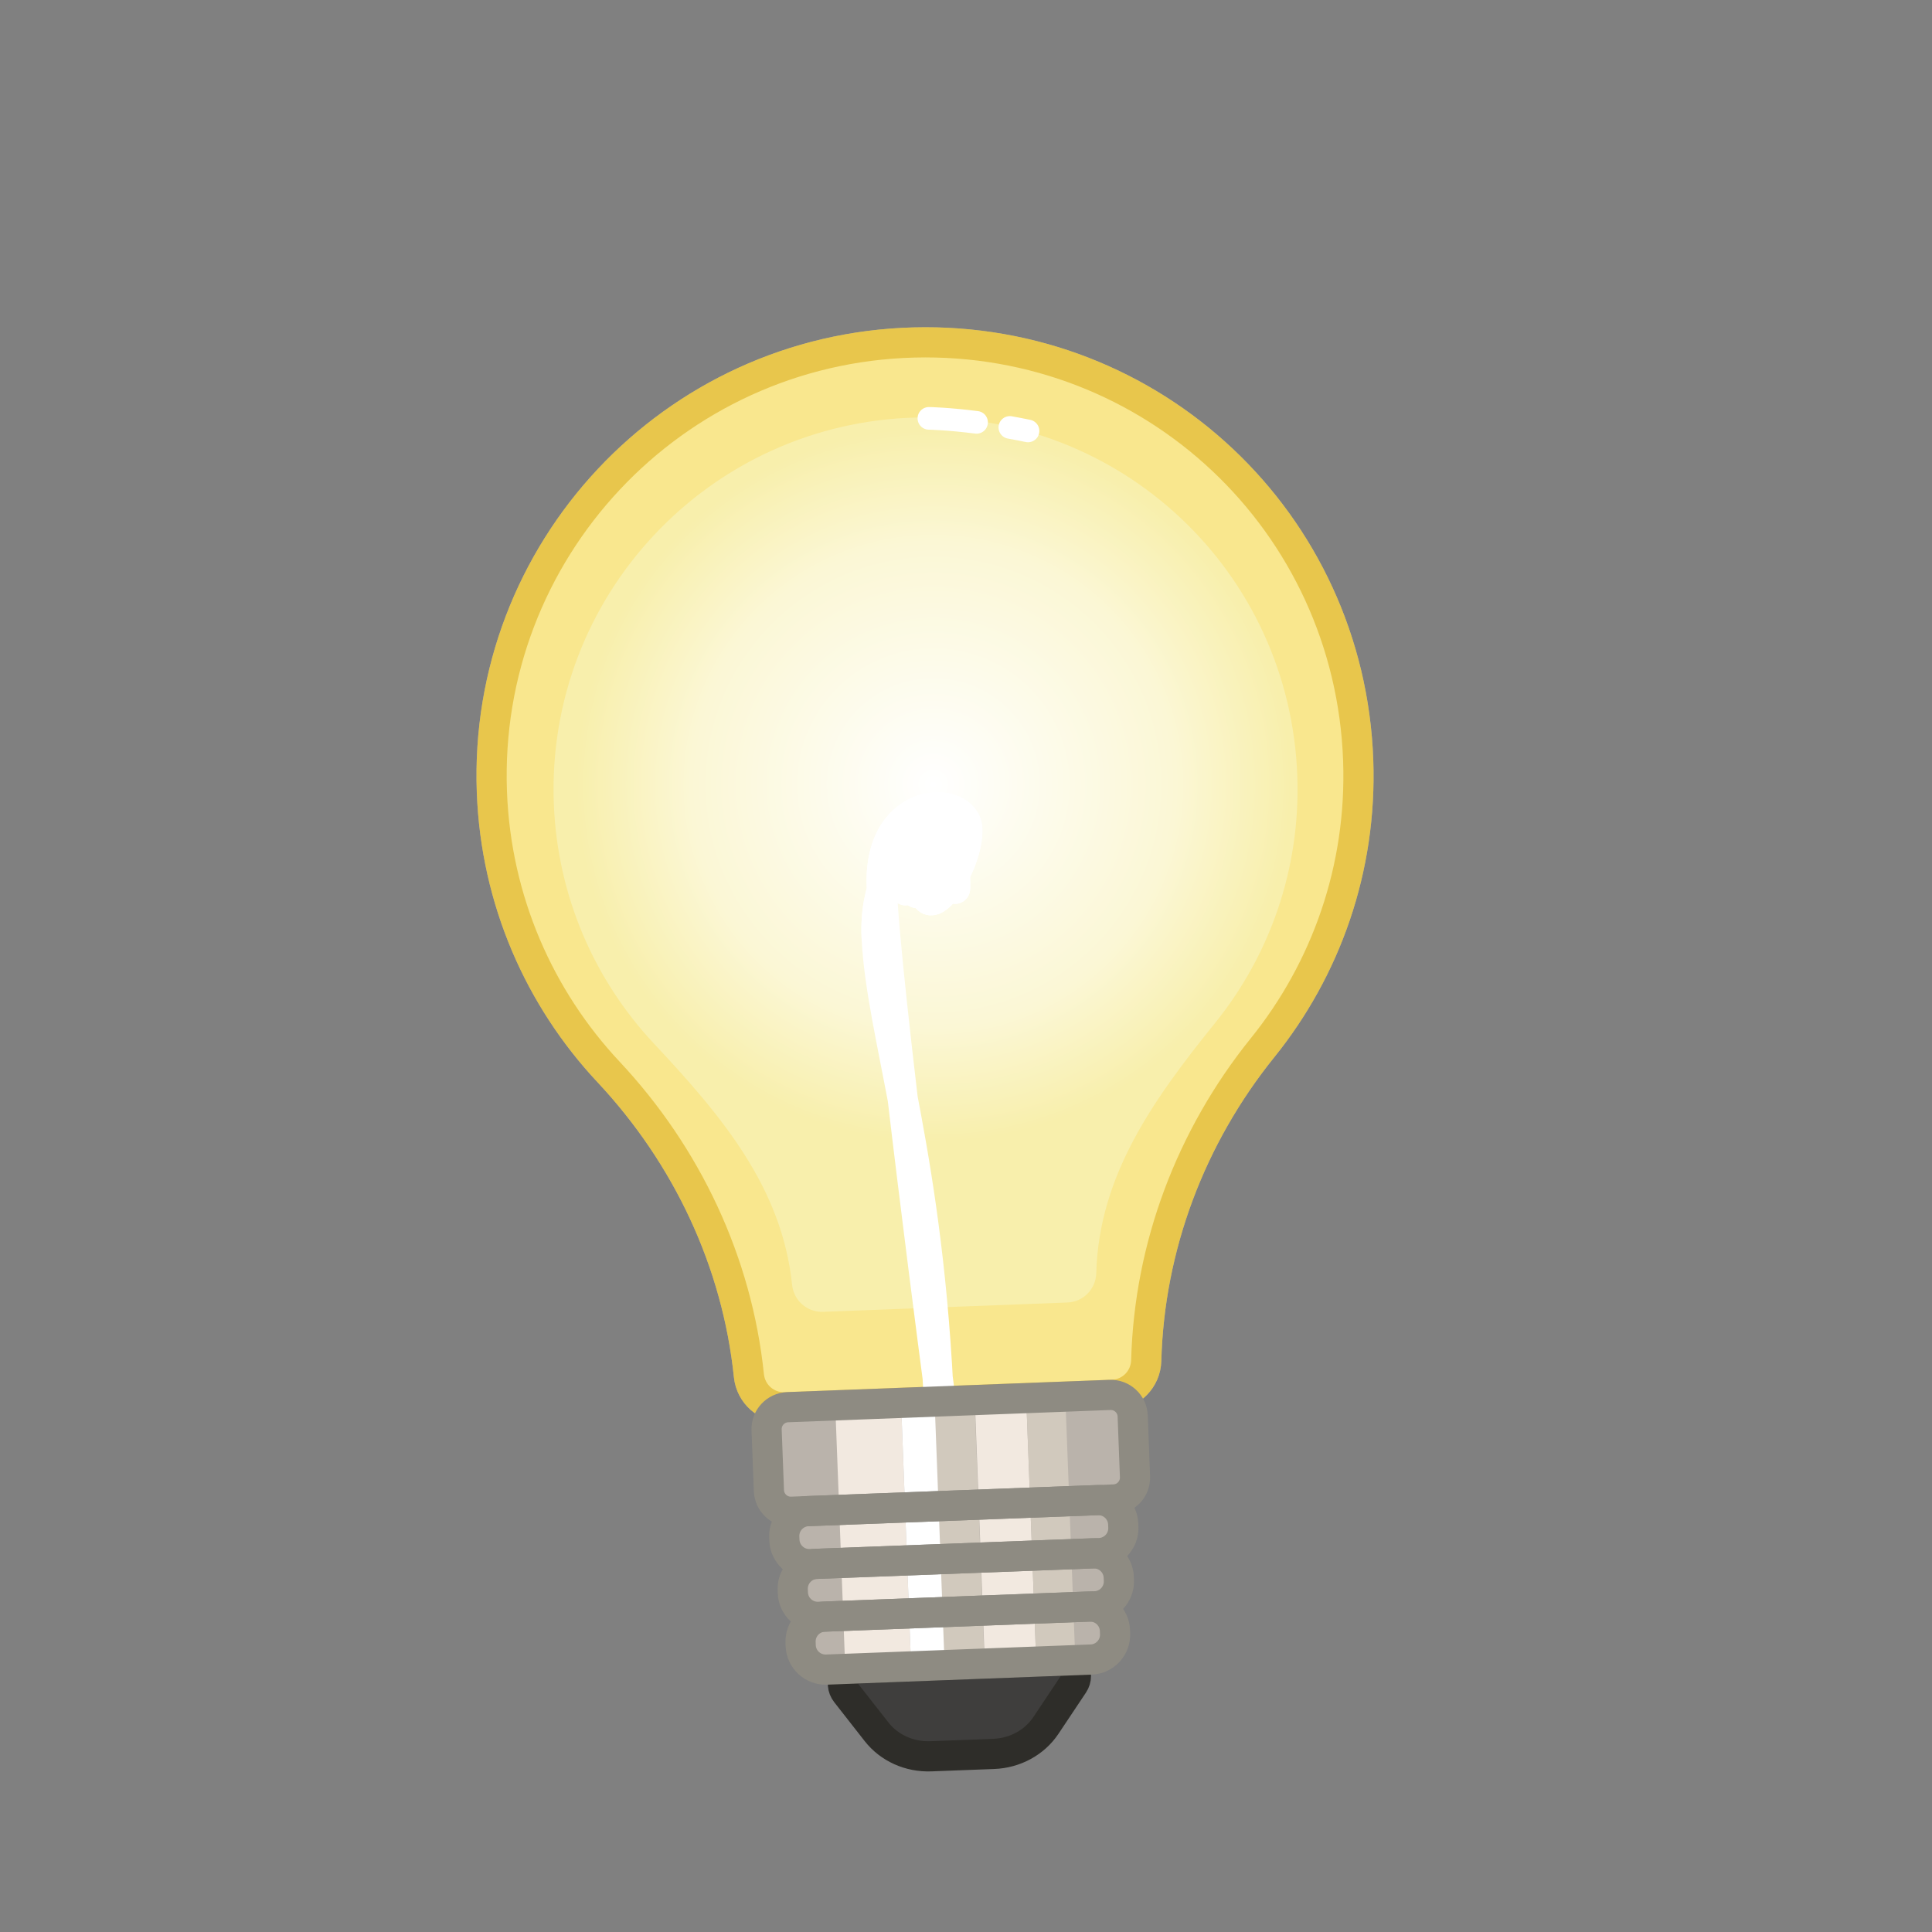 <svg xmlns="http://www.w3.org/2000/svg" viewBox="0 0 512 512" width="512" height="512" style="width: 100%; height: 100%; transform: translate3d(0,0,0);" preserveAspectRatio="xMidYMid meet"><rect x="0" y="0" width="512" height="512" fill="#808080" stroke="none"/><defs><clipPath id="__lottie_element_6989"><rect width="512" height="512" x="0" y="0"></rect></clipPath><clipPath id="__lottie_element_6991"><path d="M0,0 L512,0 L512,512 L0,512z"></path></clipPath><radialGradient id="__lottie_element_7023" spreadMethod="pad" gradientUnits="userSpaceOnUse" cx="-1.367" cy="-72.273" r="94.655" fx="-1.367" fy="-72.273"><stop offset="0%" stop-color="rgb(255,255,255)"></stop><stop offset="68%" stop-color="rgb(251,247,213)"></stop><stop offset="100%" stop-color="rgb(248,239,172)"></stop></radialGradient><clipPath id="__lottie_element_7030"><path d="M0,0 L512,0 L512,512 L0,512z"></path></clipPath><radialGradient id="__lottie_element_7062" spreadMethod="pad" gradientUnits="userSpaceOnUse"><stop></stop><stop></stop><stop></stop></radialGradient></defs><g clip-path="url(#__lottie_element_6989)"><g clip-path="url(#__lottie_element_7030)" style="display: none;"><g style="display: none;"><g><g><path></path></g><g><path></path></g><g><path stroke-linecap="butt" stroke-linejoin="miter" fill-opacity="0" stroke-miterlimit="10"></path></g><g><g><path stroke-linecap="round" stroke-linejoin="round" fill-opacity="0"></path></g><g><path stroke-linecap="round" stroke-linejoin="round" fill-opacity="0"></path></g></g></g></g><g style="display: none;"><g><g><path></path></g><g><path fill="url(#__lottie_element_7062)"></path></g><g><path stroke-linecap="butt" stroke-linejoin="miter" fill-opacity="0" stroke-miterlimit="10"></path></g><g><g><path stroke-linecap="round" stroke-linejoin="round" fill-opacity="0"></path></g><g><path stroke-linecap="round" stroke-linejoin="round" fill-opacity="0"></path></g></g></g></g><g style="display: none;"><g><path stroke-linecap="round" stroke-linejoin="round" fill-opacity="0"></path></g><g><path stroke-linecap="round" stroke-linejoin="round" fill-opacity="0"></path></g></g><g style="display: none;"><g><path></path><path stroke-linecap="butt" stroke-linejoin="miter" fill-opacity="0" stroke-miterlimit="10"></path></g><g><path></path></g><g><path></path></g><g><path></path></g><g><path></path></g><g><path></path></g><g><path></path></g><g><path stroke-linecap="butt" stroke-linejoin="miter" fill-opacity="0" stroke-miterlimit="10"></path></g><g><path stroke-linecap="butt" stroke-linejoin="miter" fill-opacity="0" stroke-miterlimit="10"></path></g><g><path stroke-linecap="butt" stroke-linejoin="miter" fill-opacity="0" stroke-miterlimit="10"></path></g><g><path stroke-linecap="butt" stroke-linejoin="miter" fill-opacity="0" stroke-miterlimit="10"></path></g></g><g style="display: none;"><g><path stroke-linecap="round" stroke-linejoin="round" fill-opacity="0"></path></g></g><g style="display: none;"><g><path stroke-linecap="round" stroke-linejoin="round" fill-opacity="0"></path></g></g><g style="display: none;"><g><path stroke-linecap="round" stroke-linejoin="round" fill-opacity="0"></path></g></g><g style="display: none;"><g><path stroke-linecap="round" stroke-linejoin="round" fill-opacity="0"></path></g></g><g style="display: none;"><g><path stroke-linecap="round" stroke-linejoin="round" fill-opacity="0"></path></g></g><g style="display: none;"><g><path stroke-linecap="round" stroke-linejoin="round" fill-opacity="0"></path></g></g><g style="display: none;"><g><path stroke-linecap="round" stroke-linejoin="round" fill-opacity="0"></path></g></g></g><g clip-path="url(#__lottie_element_6991)" style="display: block;" transform="matrix(1,0,0,1,0,0)" opacity="1"><g style="display: block;" transform="matrix(0.999,-0.038,0.038,0.999,251.474,280.087)" opacity="1"><g opacity="1" transform="matrix(1,0,0,1,0,0)"><g opacity="1" transform="matrix(1,0,0,1,0,0)"><path fill="rgb(186,179,171)" fill-opacity="0.3" d=" M111.402,-74.394 C111.326,-45.652 100.697,-19.387 83.182,0.723 C63.221,23.642 51.168,52.28 49.207,82.422 C48.888,87.321 44.871,91.154 39.961,91.154 C39.961,91.154 -46.946,91.163 -46.946,91.163 C-51.855,91.163 -55.872,87.333 -56.193,82.435 C-58.17,52.226 -70.343,23.576 -90.312,0.561 C-107.807,-19.603 -118.397,-45.918 -118.397,-74.703 C-118.397,-138.649 -66.166,-190.39 -2.037,-189.594 C61.22,-188.808 111.569,-137.655 111.402,-74.394z"></path></g><g opacity="1" transform="matrix(1,0,0,1,0,0)"><path fill="rgb(186,179,171)" fill-opacity="0.3" d=" M95.114,-70.825 C95.257,-125.118 52.045,-169.02 -2.244,-169.694 C-57.282,-170.378 -102.109,-125.971 -102.109,-71.09 C-102.109,-46.386 -93.02,-23.801 -78.005,-6.496 C-60.867,13.256 -45.538,32.844 -43.841,58.771 C-43.566,62.975 -40.118,66.261 -35.905,66.261 C-35.905,66.261 28.919,66.254 28.919,66.254 C33.133,66.254 36.58,62.964 36.854,58.759 C38.537,32.89 53.763,13.312 70.894,-6.358 C85.926,-23.617 95.049,-46.157 95.114,-70.825z M111.402,-74.394 C111.326,-45.652 100.697,-19.387 83.182,0.723 C63.221,23.642 51.168,52.28 49.207,82.422 C48.888,87.321 44.871,91.154 39.961,91.154 C39.961,91.154 -46.946,91.163 -46.946,91.163 C-51.855,91.163 -55.872,87.333 -56.193,82.435 C-58.17,52.226 -70.343,23.576 -90.312,0.561 C-107.807,-19.603 -118.397,-45.918 -118.397,-74.703 C-118.397,-138.649 -66.166,-190.39 -2.037,-189.594 C61.22,-188.808 111.569,-137.655 111.402,-74.394z"></path></g><g opacity="1" transform="matrix(1,0,0,1,0,0)"><path stroke-linecap="butt" stroke-linejoin="miter" fill-opacity="0" stroke-miterlimit="10" stroke="rgb(175,171,160)" stroke-opacity="1" stroke-width="8" d=" M111.402,-74.394 C111.326,-45.652 100.697,-19.387 83.182,0.723 C63.221,23.642 51.168,52.28 49.207,82.422 C48.888,87.321 44.871,91.154 39.961,91.154 C39.961,91.154 -46.946,91.163 -46.946,91.163 C-51.855,91.163 -55.872,87.333 -56.193,82.435 C-58.17,52.226 -70.343,23.576 -90.312,0.561 C-107.807,-19.603 -118.397,-45.918 -118.397,-74.703 C-118.397,-138.649 -66.166,-190.39 -2.037,-189.594 C61.22,-188.808 111.569,-137.655 111.402,-74.394z"></path></g><g opacity="1" transform="matrix(1,0,0,1,0,0)"><g opacity="1" transform="matrix(1,0,0,1,0,0)"><path stroke-linecap="round" stroke-linejoin="round" fill-opacity="0" stroke="rgb(255,255,255)" stroke-opacity="1" stroke-width="6" d=" M22.482,-166.125 C24.02,-165.79 25.616,-165.42 27.26,-165.014"></path></g><g opacity="1" transform="matrix(1,0,0,1,0,0)"><path stroke-linecap="round" stroke-linejoin="round" fill-opacity="0" stroke="rgb(255,255,255)" stroke-opacity="1" stroke-width="6" d=" M1.128,-169.344 C1.128,-169.344 5.995,-169.084 13.718,-167.806"></path></g></g></g></g><g style="display: block;" transform="matrix(0.999,-0.038,0.038,0.999,251.474,280.087)" opacity="1"><g opacity="1" transform="matrix(1,0,0,1,0,0)"><g opacity="1" transform="matrix(1,0,0,1,0,0)"><path fill="rgb(249,231,142)" fill-opacity="1" d=" M111.402,-74.394 C111.326,-45.652 100.697,-19.387 83.182,0.723 C63.221,23.642 51.168,52.28 49.207,82.422 C48.888,87.321 44.871,91.154 39.961,91.154 C39.961,91.154 -46.946,91.163 -46.946,91.163 C-51.855,91.163 -55.872,87.333 -56.193,82.435 C-58.17,52.226 -70.343,23.576 -90.312,0.561 C-107.807,-19.603 -118.397,-45.918 -118.397,-74.703 C-118.397,-138.649 -66.166,-190.39 -2.037,-189.594 C61.22,-188.808 111.569,-137.655 111.402,-74.394z"></path></g><g opacity="1" transform="matrix(1,0,0,1,0,0)"><path fill="url(#__lottie_element_7023)" fill-opacity="1" d=" M95.114,-70.825 C95.049,-46.157 85.926,-23.617 70.894,-6.358 C53.763,13.312 38.537,32.89 36.854,58.759 C36.58,62.964 33.133,66.254 28.919,66.254 C28.919,66.254 -35.905,66.261 -35.905,66.261 C-40.118,66.261 -43.566,62.975 -43.841,58.771 C-45.538,32.844 -60.867,13.256 -78.005,-6.496 C-93.02,-23.801 -102.109,-46.386 -102.109,-71.09 C-102.109,-125.971 -57.282,-170.378 -2.244,-169.694 C52.045,-169.02 95.257,-125.118 95.114,-70.825z"></path></g><g opacity="1" transform="matrix(1,0,0,1,0,0)"><path stroke-linecap="butt" stroke-linejoin="miter" fill-opacity="0" stroke-miterlimit="10" stroke="rgb(232,198,76)" stroke-opacity="1" stroke-width="8" d=" M111.402,-74.394 C111.326,-45.652 100.697,-19.387 83.182,0.723 C63.221,23.642 51.168,52.28 49.207,82.422 C48.888,87.321 44.871,91.154 39.961,91.154 C39.961,91.154 -46.946,91.163 -46.946,91.163 C-51.855,91.163 -55.872,87.333 -56.193,82.435 C-58.17,52.226 -70.343,23.576 -90.312,0.561 C-107.807,-19.603 -118.397,-45.918 -118.397,-74.703 C-118.397,-138.649 -66.166,-190.39 -2.037,-189.594 C61.22,-188.808 111.569,-137.655 111.402,-74.394z"></path></g><g opacity="1" transform="matrix(1,0,0,1,0,0)"><g opacity="1" transform="matrix(1,0,0,1,0,0)"><path stroke-linecap="round" stroke-linejoin="round" fill-opacity="0" stroke="rgb(255,255,255)" stroke-opacity="1" stroke-width="6" d=" M22.482,-166.125 C24.02,-165.79 25.616,-165.42 27.26,-165.014"></path></g><g opacity="1" transform="matrix(1,0,0,1,0,0)"><path stroke-linecap="round" stroke-linejoin="round" fill-opacity="0" stroke="rgb(255,255,255)" stroke-opacity="1" stroke-width="6" d=" M1.128,-169.344 C1.128,-169.344 5.995,-169.084 13.718,-167.806"></path></g></g></g></g><g style="display: block;" transform="matrix(0.999,-0.038,0.038,0.999,246.996,280.759)" opacity="1"><g opacity="1" transform="matrix(1,0,0,1,0,0)"><path stroke-linecap="round" stroke-linejoin="round" fill-opacity="0" stroke="rgb(255,255,255)" stroke-opacity="1" stroke-width="8" d=" M-0.881,93.356 C-0.881,93.356 -11.854,-22.616 -11.572,-46.787 C-11.291,-70.958 11.6,-69.93 11.66,-60.673 C11.72,-51.416 0.006,-34.83 -0.425,-45.759 C-0.608,-50.397 -0.586,-56.302 -0.586,-56.302 C-0.586,-56.302 -5.102,-44.573 -5.341,-45.073 C-5.586,-45.587 8.038,-56.302 8.038,-56.302 C8.038,-56.302 7.989,-44.387 7.799,-44.987 C7.644,-45.477 7.582,-53.216 7.582,-56.302 C7.582,-56.302 -6.045,-45.245 -6.252,-45.759 C-6.459,-46.273 -1.917,-56.302 -1.917,-56.302 C-1.917,-56.302 -2.139,-41.179 -2.463,-44.759 C-2.878,-49.359 8.462,-63.502 8.63,-65.045 C8.798,-66.588 -13.642,-59.159 -13.435,-32.902 C-13.232,-7.188 -1.757,25.727 -1.618,93.356"></path></g><g opacity="1" transform="matrix(1,0,0,1,0,0)"><path stroke-linecap="round" stroke-linejoin="round" fill-opacity="0" stroke="rgb(255,255,255)" stroke-opacity="1" stroke-width="8" d=" M-11.572,-46.787 C-11.291,-70.958 11.6,-69.93 11.66,-60.673 C11.72,-51.416 0.006,-34.83 -0.425,-45.759 C-0.608,-50.397 -0.586,-56.302 -0.586,-56.302 C-0.586,-56.302 -5.102,-44.573 -5.341,-45.073 C-5.586,-45.587 8.038,-56.302 8.038,-56.302 C8.038,-56.302 7.989,-44.387 7.799,-44.987 C7.644,-45.477 7.582,-53.216 7.582,-56.302 C7.582,-56.302 -6.045,-45.245 -6.252,-45.759 C-6.459,-46.273 -1.917,-56.302 -1.917,-56.302 C-1.917,-56.302 -2.139,-41.179 -2.463,-44.759 C-2.878,-49.359 8.462,-63.502 8.63,-65.045 C8.798,-66.588 -13.642,-59.159 -13.435,-32.902"></path></g></g><g style="display: block;" transform="matrix(0.999,-0.038,0.038,0.999,251.474,280.087)" opacity="1"><g opacity="1" transform="matrix(1,0,0,1,0,0)"><path fill="rgb(63,62,61)" fill-opacity="1" d=" M-3.495,161.067 C-3.495,161.067 -3.497,161.067 -3.497,161.067 C-3.497,161.067 -30.042,161.067 -30.042,161.067 C-33.532,161.067 -35.599,164.733 -33.638,167.444 C-33.638,167.444 -25.949,178.072 -25.949,178.072 C-22.775,182.459 -17.492,185.085 -11.844,185.085 C-11.844,185.085 -3.497,185.085 -3.497,185.085 C-3.497,185.085 -3.495,185.085 -3.495,185.085 C-3.495,185.085 4.851,185.085 4.851,185.085 C10.499,185.085 15.781,182.459 18.955,178.072 C18.955,178.072 26.645,167.444 26.645,167.444 C28.606,164.733 26.539,161.067 23.049,161.067 C23.049,161.067 -3.495,161.067 -3.495,161.067z"></path><path stroke-linecap="butt" stroke-linejoin="miter" fill-opacity="0" stroke-miterlimit="10" stroke="rgb(46,45,41)" stroke-opacity="1" stroke-width="8" d=" M-3.495,161.067 C-3.495,161.067 -3.497,161.067 -3.497,161.067 C-3.497,161.067 -30.042,161.067 -30.042,161.067 C-33.532,161.067 -35.599,164.733 -33.638,167.444 C-33.638,167.444 -25.949,178.072 -25.949,178.072 C-22.775,182.459 -17.492,185.085 -11.844,185.085 C-11.844,185.085 -3.497,185.085 -3.497,185.085 C-3.497,185.085 -3.495,185.085 -3.495,185.085 C-3.495,185.085 4.851,185.085 4.851,185.085 C10.499,185.085 15.781,182.459 18.955,178.072 C18.955,178.072 26.645,167.444 26.645,167.444 C28.606,164.733 26.539,161.067 23.049,161.067 C23.049,161.067 -3.495,161.067 -3.495,161.067z"></path></g><g opacity="1" transform="matrix(1,0,0,1,0,0)"><path fill="rgb(186,179,171)" fill-opacity="1" d=" M39.251,91.163 C39.251,91.163 -46.242,91.163 -46.242,91.163 C-49.451,91.163 -52.053,93.764 -52.053,96.973 C-52.053,96.973 -52.053,113.089 -52.053,113.089 C-52.053,116.298 -49.451,118.9 -46.242,118.9 C-46.242,118.9 -41.854,118.9 -41.854,118.9 C-45.499,118.9 -48.453,121.854 -48.453,125.499 C-48.453,125.499 -48.453,126.356 -48.453,126.356 C-48.453,130.001 -45.499,132.955 -41.854,132.955 C-41.854,132.955 -40.139,132.955 -40.139,132.955 C-43.784,132.955 -46.738,135.91 -46.738,139.555 C-46.738,139.555 -46.738,140.412 -46.738,140.412 C-46.738,144.057 -43.784,147.011 -40.139,147.011 C-40.139,147.011 -38.597,147.011 -38.597,147.011 C-42.242,147.011 -45.196,149.965 -45.196,153.61 C-45.196,153.61 -45.196,154.468 -45.196,154.468 C-45.196,158.113 -42.242,161.067 -38.597,161.067 C-38.597,161.067 31.605,161.067 31.605,161.067 C35.25,161.067 38.204,158.113 38.204,154.468 C38.204,154.468 38.204,153.61 38.204,153.61 C38.204,149.965 35.25,147.011 31.605,147.011 C31.605,147.011 33.148,147.011 33.148,147.011 C36.793,147.011 39.747,144.057 39.747,140.412 C39.747,140.412 39.747,139.555 39.747,139.555 C39.747,135.91 36.793,132.955 33.148,132.955 C33.148,132.955 34.862,132.955 34.862,132.955 C38.507,132.955 41.461,130.001 41.461,126.356 C41.461,126.356 41.461,125.499 41.461,125.499 C41.461,121.854 38.507,118.9 34.862,118.9 C34.862,118.9 39.251,118.9 39.251,118.9 C42.46,118.9 45.061,116.298 45.061,113.089 C45.061,113.089 45.061,96.973 45.061,96.973 C45.061,93.764 42.46,91.163 39.251,91.163z"></path></g><g opacity="1" transform="matrix(1,0,0,1,0,0)"><path fill="rgb(242,233,224)" fill-opacity="1" d=" M3.404,161.067 C3.404,161.067 17.033,161.067 17.033,161.067 C17.033,161.067 17.033,91.156 17.033,91.156 C17.033,91.156 3.404,91.156 3.404,91.156 C3.404,91.156 3.404,161.067 3.404,161.067z"></path></g><g opacity="1" transform="matrix(1,0,0,1,0,0)"><path fill="rgb(242,233,224)" fill-opacity="1" d=" M-33.624,161.067 C-33.624,161.067 -16.163,161.067 -16.163,161.067 C-16.163,161.067 -16.163,91.156 -16.163,91.156 C-16.163,91.156 -33.624,91.156 -33.624,91.156 C-33.624,91.156 -33.624,161.067 -33.624,161.067z"></path></g><g opacity="1" transform="matrix(1,0,0,1,0,0)"><path fill="rgb(209,201,189)" fill-opacity="1" d=" M-13.053,161.067 C-13.053,161.067 3.317,161.067 3.317,161.067 C3.317,161.067 3.317,91.156 3.317,91.156 C3.317,91.156 -13.053,91.156 -13.053,91.156 C-13.053,91.156 -13.053,161.067 -13.053,161.067z"></path></g><g opacity="1" transform="matrix(1,0,0,1,0,0)"><path fill="rgb(255,255,255)" fill-opacity="1" d=" M-16.163,161.067 C-16.163,161.067 -7.267,161.067 -7.267,161.067 C-7.267,161.067 -7.267,91.156 -7.267,91.156 C-7.267,91.156 -16.163,91.156 -16.163,91.156 C-16.163,91.156 -16.163,161.067 -16.163,161.067z"></path></g><g opacity="1" transform="matrix(1,0,0,1,0,0)"><path fill="rgb(209,201,189)" fill-opacity="1" d=" M17.033,161.067 C17.033,161.067 27.404,161.067 27.404,161.067 C27.404,161.067 27.404,91.156 27.404,91.156 C27.404,91.156 17.033,91.156 17.033,91.156 C17.033,91.156 17.033,161.067 17.033,161.067z"></path></g><g opacity="1" transform="matrix(1,0,0,1,0,0)"><path stroke-linecap="butt" stroke-linejoin="miter" fill-opacity="0" stroke-miterlimit="10" stroke="rgb(142,139,130)" stroke-opacity="1" stroke-width="8" d=" M39.251,118.9 C39.251,118.9 -46.242,118.9 -46.242,118.9 C-49.451,118.9 -52.053,116.298 -52.053,113.089 C-52.053,113.089 -52.053,96.973 -52.053,96.973 C-52.053,93.764 -49.451,91.163 -46.242,91.163 C-46.242,91.163 39.251,91.163 39.251,91.163 C42.46,91.163 45.061,93.764 45.061,96.973 C45.061,96.973 45.061,113.089 45.061,113.089 C45.061,116.298 42.46,118.9 39.251,118.9z"></path></g><g opacity="1" transform="matrix(1,0,0,1,0,0)"><path stroke-linecap="butt" stroke-linejoin="miter" fill-opacity="0" stroke-miterlimit="10" stroke="rgb(142,139,130)" stroke-opacity="1" stroke-width="8" d=" M34.862,132.955 C34.862,132.955 -41.854,132.955 -41.854,132.955 C-45.499,132.955 -48.453,130.001 -48.453,126.356 C-48.453,126.356 -48.453,125.499 -48.453,125.499 C-48.453,121.854 -45.499,118.9 -41.854,118.9 C-41.854,118.9 34.862,118.9 34.862,118.9 C38.507,118.9 41.461,121.854 41.461,125.499 C41.461,125.499 41.461,126.356 41.461,126.356 C41.461,130.001 38.507,132.955 34.862,132.955z"></path></g><g opacity="1" transform="matrix(1,0,0,1,0,0)"><path stroke-linecap="butt" stroke-linejoin="miter" fill-opacity="0" stroke-miterlimit="10" stroke="rgb(142,139,130)" stroke-opacity="1" stroke-width="8" d=" M33.148,147.011 C33.148,147.011 -40.139,147.011 -40.139,147.011 C-43.784,147.011 -46.739,144.057 -46.739,140.412 C-46.739,140.412 -46.739,139.555 -46.739,139.555 C-46.739,135.91 -43.784,132.955 -40.139,132.955 C-40.139,132.955 33.148,132.955 33.148,132.955 C36.793,132.955 39.747,135.91 39.747,139.555 C39.747,139.555 39.747,140.412 39.747,140.412 C39.747,144.057 36.793,147.011 33.148,147.011z"></path></g><g opacity="1" transform="matrix(1,0,0,1,0,0)"><path stroke-linecap="butt" stroke-linejoin="miter" fill-opacity="0" stroke-miterlimit="10" stroke="rgb(142,139,130)" stroke-opacity="1" stroke-width="8" d=" M31.605,161.067 C31.605,161.067 -38.596,161.067 -38.596,161.067 C-42.241,161.067 -45.196,158.113 -45.196,154.468 C-45.196,154.468 -45.196,153.61 -45.196,153.61 C-45.196,149.965 -42.241,147.011 -38.596,147.011 C-38.596,147.011 31.605,147.011 31.605,147.011 C35.25,147.011 38.204,149.965 38.204,153.61 C38.204,153.61 38.204,154.468 38.204,154.468 C38.204,158.113 35.25,161.067 31.605,161.067z"></path></g></g><g style="display: none;"><g><path stroke-linecap="round" stroke-linejoin="round" fill-opacity="0"></path></g></g><g style="display: none;"><g><path stroke-linecap="round" stroke-linejoin="round" fill-opacity="0"></path></g></g><g style="display: none;"><g><path stroke-linecap="round" stroke-linejoin="round" fill-opacity="0"></path></g></g><g style="display: none;"><g><path stroke-linecap="round" stroke-linejoin="round" fill-opacity="0"></path></g></g><g style="display: none;"><g><path stroke-linecap="round" stroke-linejoin="round" fill-opacity="0"></path></g></g><g style="display: none;"><g><path stroke-linecap="round" stroke-linejoin="round" fill-opacity="0"></path></g></g><g style="display: none;"><g><path stroke-linecap="round" stroke-linejoin="round" fill-opacity="0"></path></g></g></g></g></svg>